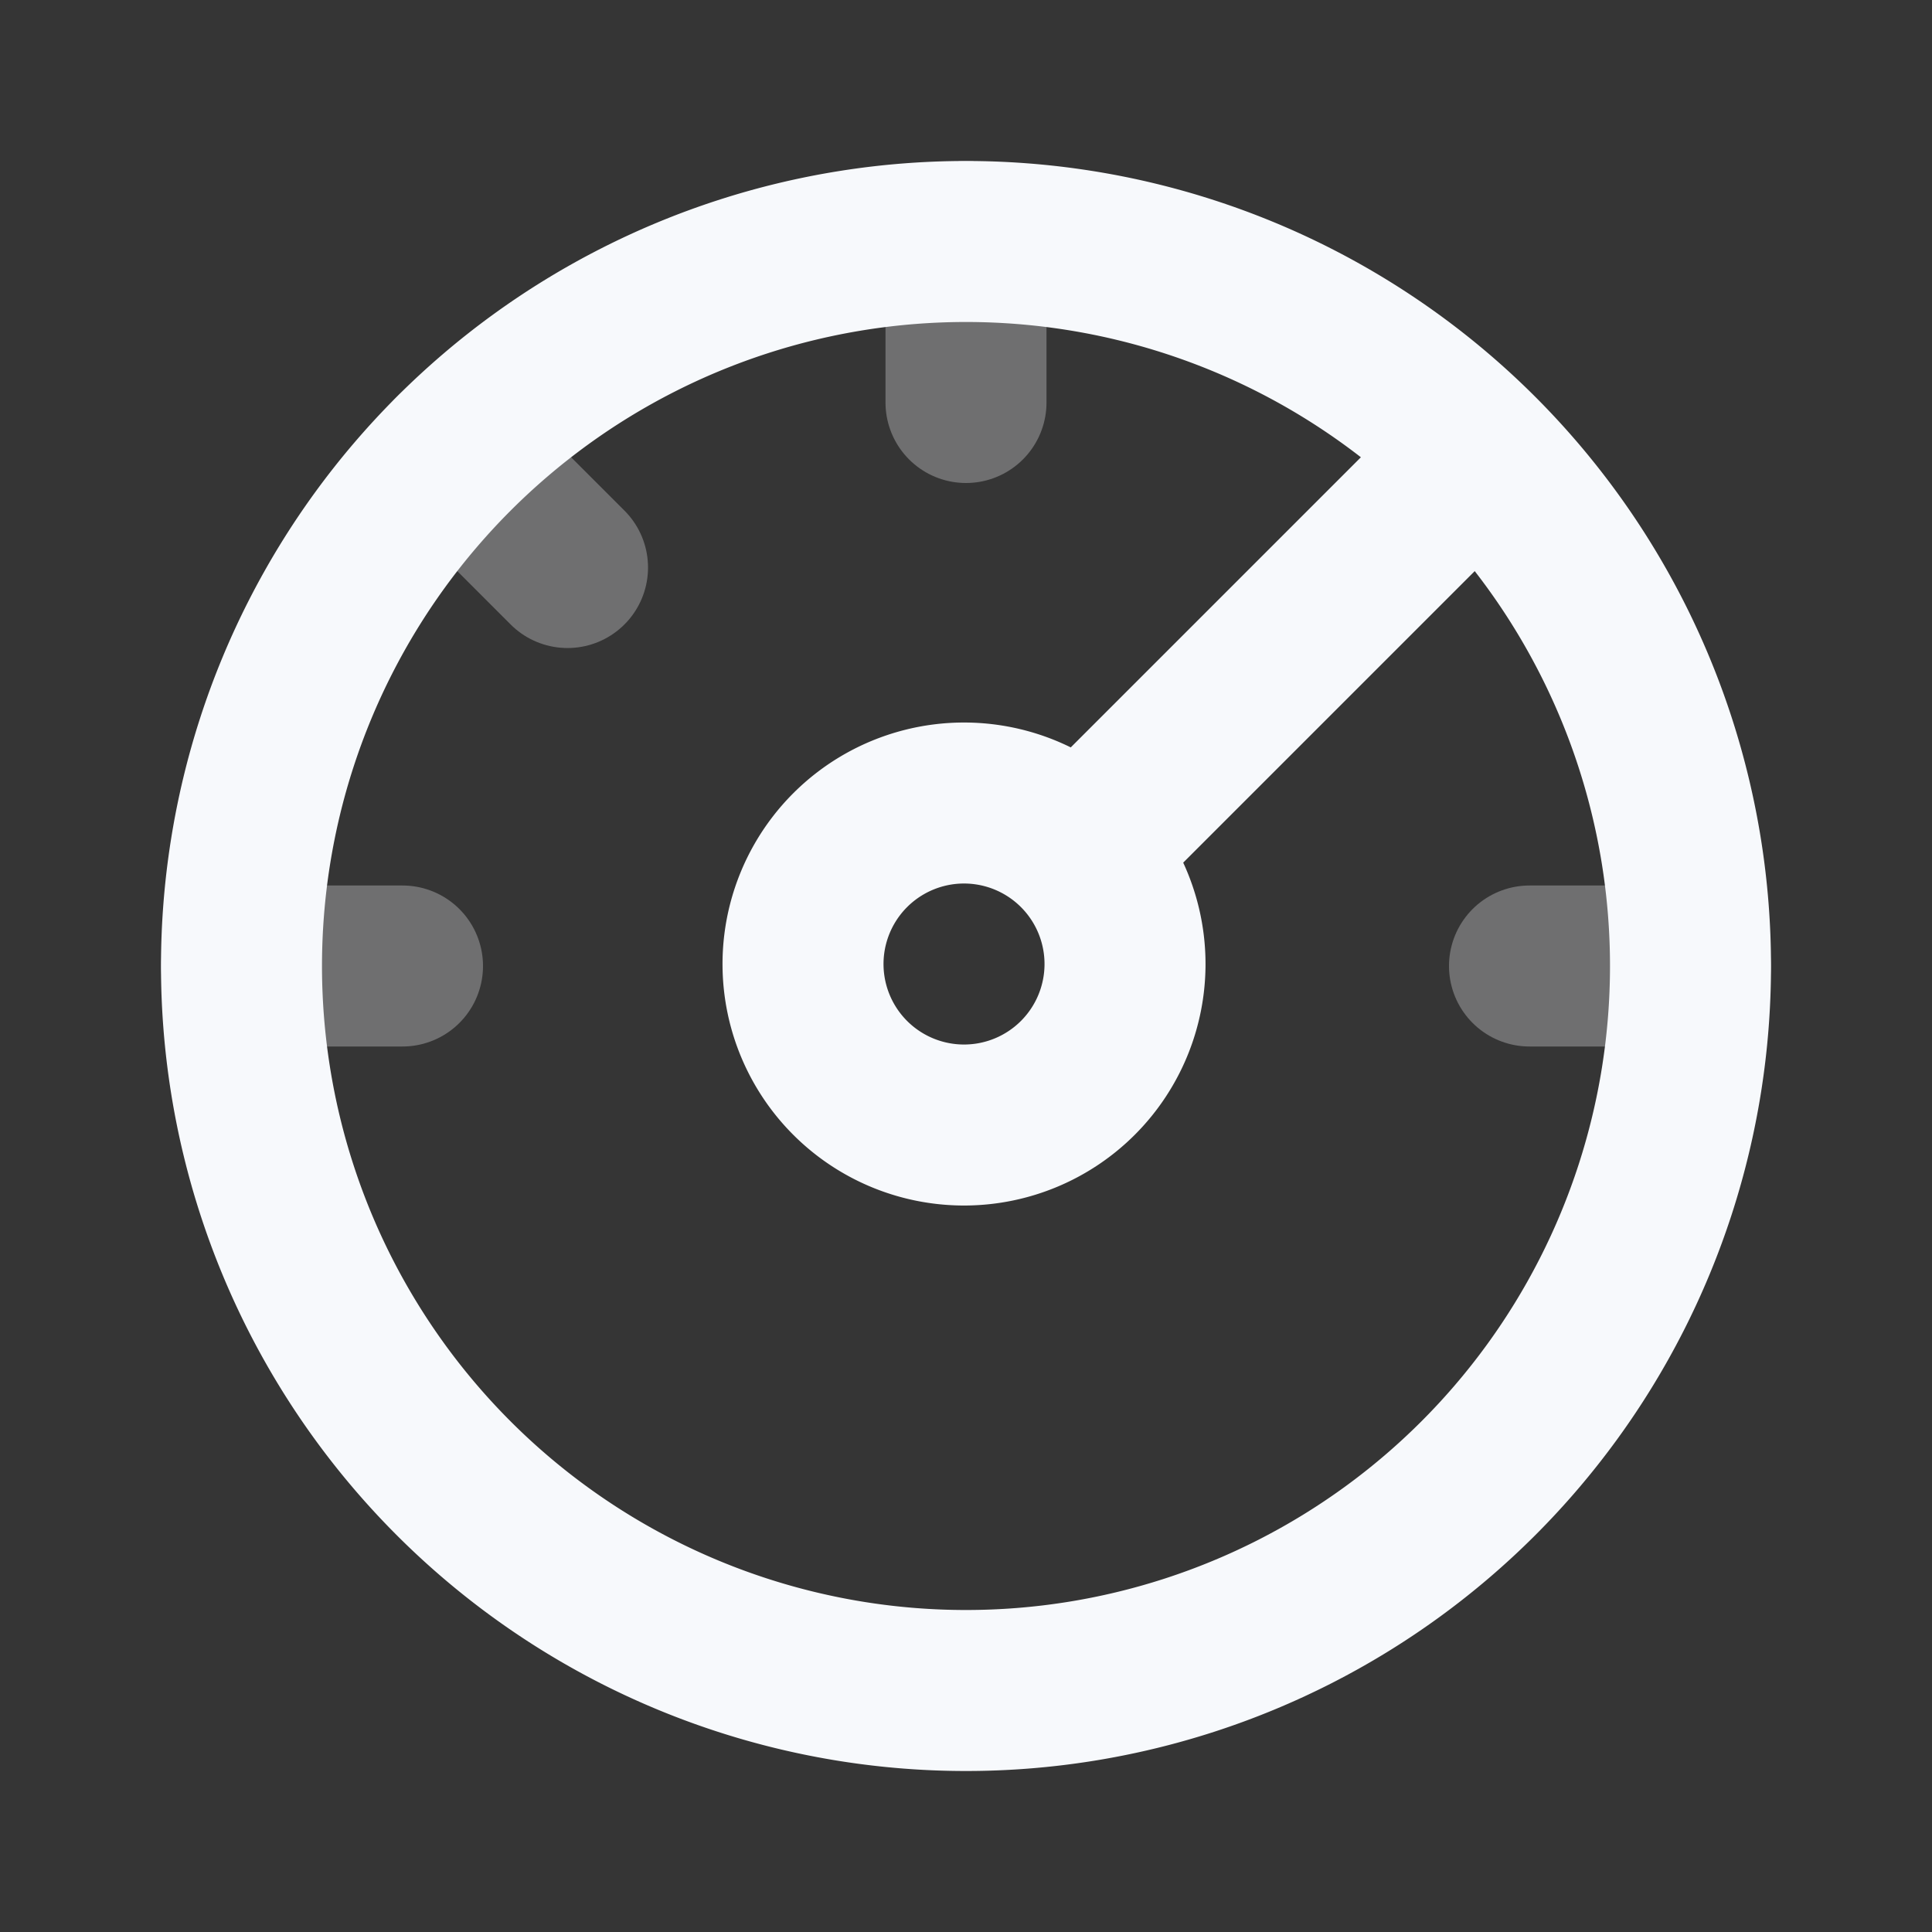 <svg xmlns="http://www.w3.org/2000/svg" width="24" height="24" fill="none"><rect width="100%" height="100%" fill="#333333" stroke="none"/><path fill="#fff" fill-opacity=".01" d="M24 0v24H0V0z"/><path stroke="#F7F9FC" stroke-linecap="round" stroke-width="2" d="M21 12h-2M3 12h2m7-9v2m-6.364.636L7.05 7.05" opacity=".3"/><path stroke="#F7F9FC" stroke-linecap="round" stroke-width="2" d="M18.364 5.636A9 9 0 1 0 5.636 18.364 9 9 0 0 0 18.364 5.636Zm0 0-4.95 4.95m0 0a2 2 0 1 0-2.828 2.828 2 2 0 0 0 2.828-2.828Z"/></svg>